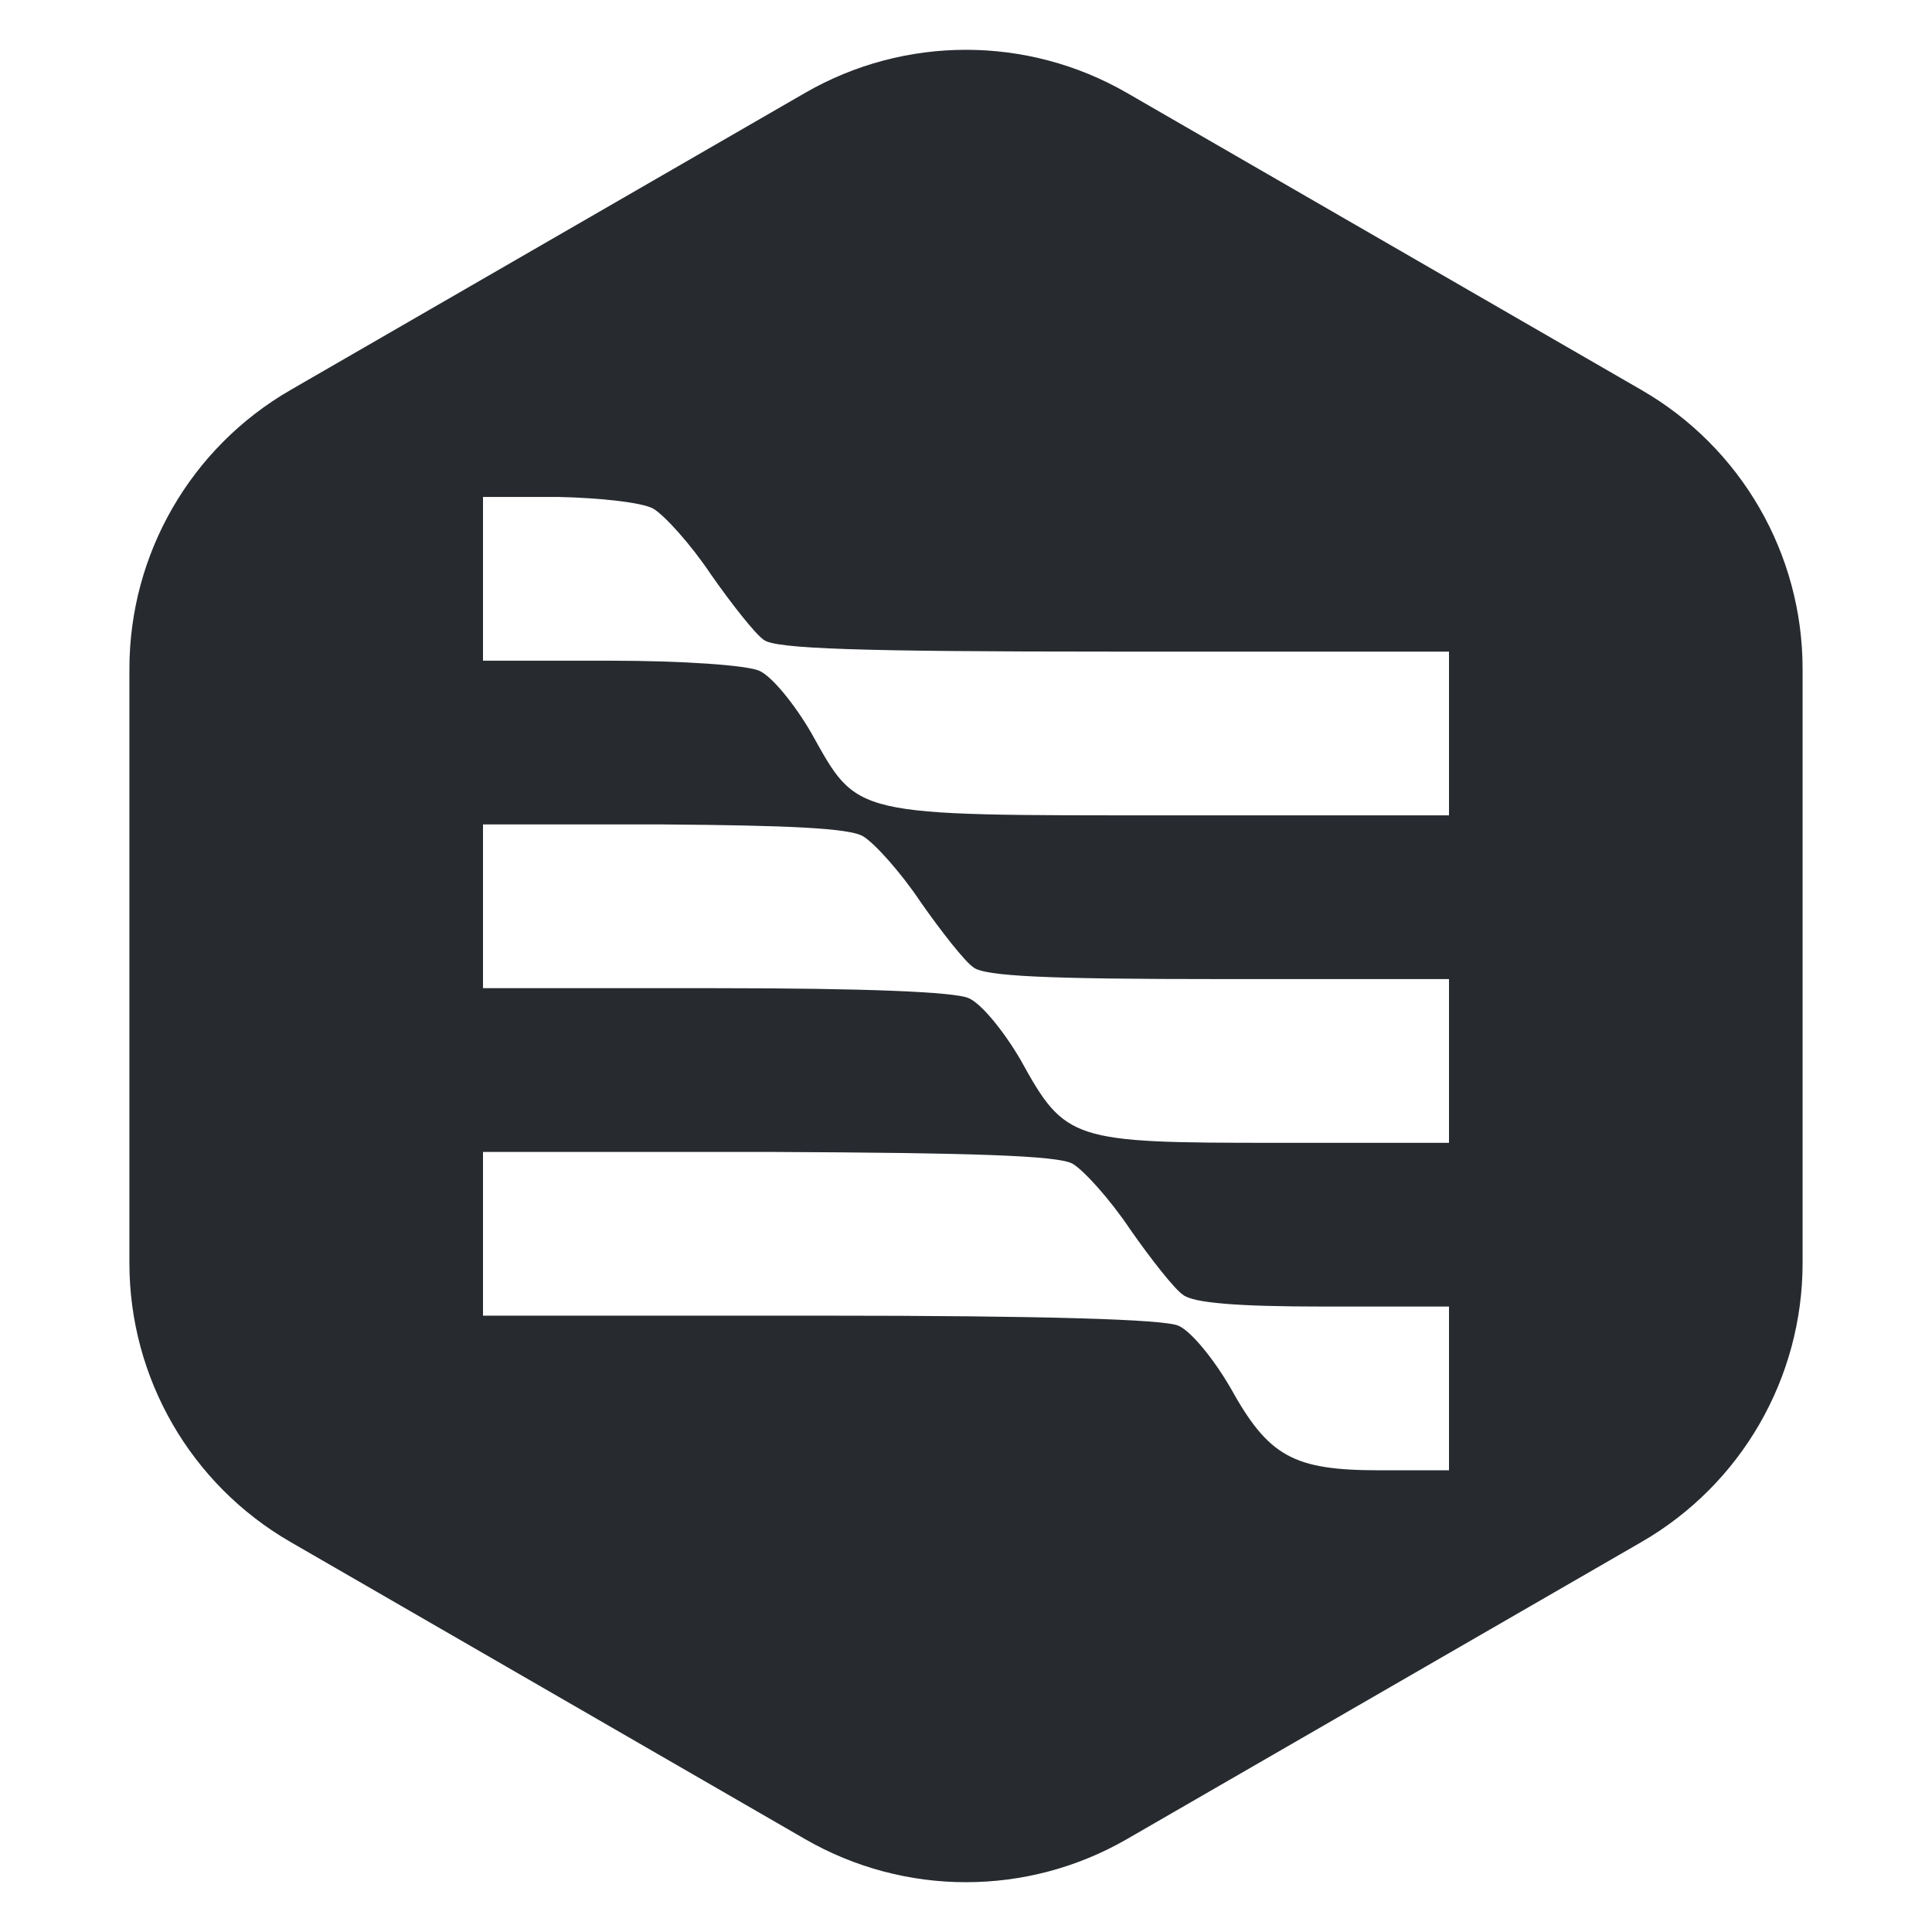 <svg width="48" height="48" viewBox="0 0 48 48" fill="none" xmlns="http://www.w3.org/2000/svg">
<g clip-path="url(#clip0_2_4821)">
<g filter="url(#filter0_ii_2_4821)">
<path d="M20 2.309C22.475 0.88 25.525 0.88 28 2.309L40.785 9.691C43.26 11.12 44.785 13.761 44.785 16.619V31.381C44.785 34.239 43.26 36.88 40.785 38.309L28 45.691C25.525 47.12 22.475 47.12 20 45.691L7.215 38.309C4.74 36.88 3.215 34.239 3.215 31.381V16.619C3.215 13.761 4.74 11.12 7.215 9.691L20 2.309Z" fill="#272B30"/>
</g>
<path d="M12 14.381V16.415H15.17C16.981 16.415 18.543 16.528 18.86 16.663C19.177 16.799 19.743 17.5 20.151 18.2C21.328 20.302 21.102 20.257 29.072 20.257H36V18.223V16.189H27.668C21.351 16.189 19.245 16.121 18.974 15.895C18.77 15.759 18.181 15.013 17.66 14.268C17.162 13.522 16.506 12.799 16.234 12.64C15.962 12.482 14.898 12.369 13.879 12.347H12V14.381Z" fill="white"/>
<path d="M12 22.517V24.551H17.774C21.464 24.551 23.728 24.641 24.068 24.8C24.385 24.935 24.951 25.636 25.358 26.336C26.468 28.348 26.626 28.393 31.675 28.393H36V26.359V24.325H30.272C26.038 24.325 24.453 24.257 24.181 24.031C23.977 23.895 23.389 23.15 22.868 22.404C22.37 21.658 21.713 20.935 21.442 20.777C21.102 20.573 19.562 20.506 16.483 20.483H12V22.517Z" fill="white"/>
<path d="M12 30.653V32.687H20.377C25.97 32.687 28.913 32.778 29.276 32.936C29.593 33.071 30.159 33.772 30.566 34.472C31.517 36.19 32.128 36.529 34.279 36.529H36V34.495V32.461H32.876C30.724 32.461 29.638 32.371 29.389 32.167C29.185 32.032 28.596 31.286 28.076 30.54C27.577 29.794 26.921 29.071 26.649 28.913C26.287 28.709 24.204 28.642 19.087 28.619H12V30.653Z" fill="white"/>
</g>
<defs>
<filter id="filter0_ii_2_4821" x="3.215" y="0.238" width="41.569" height="47.525" filterUnits="userSpaceOnUse" color-interpolation-filters="sRGB">
<feFlood flood-opacity="0" result="BackgroundImageFix"/>
<feBlend mode="normal" in="SourceGraphic" in2="BackgroundImageFix" result="shape"/>
<feColorMatrix in="SourceAlpha" type="matrix" values="0 0 0 0 0 0 0 0 0 0 0 0 0 0 0 0 0 0 127 0" result="hardAlpha"/>
<feOffset dy="-1"/>
<feGaussianBlur stdDeviation="1"/>
<feComposite in2="hardAlpha" operator="arithmetic" k2="-1" k3="1"/>
<feColorMatrix type="matrix" values="0 0 0 0 0 0 0 0 0 0 0 0 0 0 0 0 0 0 0.53 0"/>
<feBlend mode="multiply" in2="shape" result="effect1_innerShadow_2_4821"/>
<feColorMatrix in="SourceAlpha" type="matrix" values="0 0 0 0 0 0 0 0 0 0 0 0 0 0 0 0 0 0 127 0" result="hardAlpha"/>
<feOffset dy="1"/>
<feGaussianBlur stdDeviation="0.5"/>
<feComposite in2="hardAlpha" operator="arithmetic" k2="-1" k3="1"/>
<feColorMatrix type="matrix" values="0 0 0 0 0.838 0 0 0 0 0.838 0 0 0 0 0.838 0 0 0 0.25 0"/>
<feBlend mode="normal" in2="effect1_innerShadow_2_4821" result="effect2_innerShadow_2_4821"/>
</filter>
<clipPath id="clip0_2_4821">
<rect width="48" height="48" fill="white"/>
</clipPath>
</defs>
</svg>
